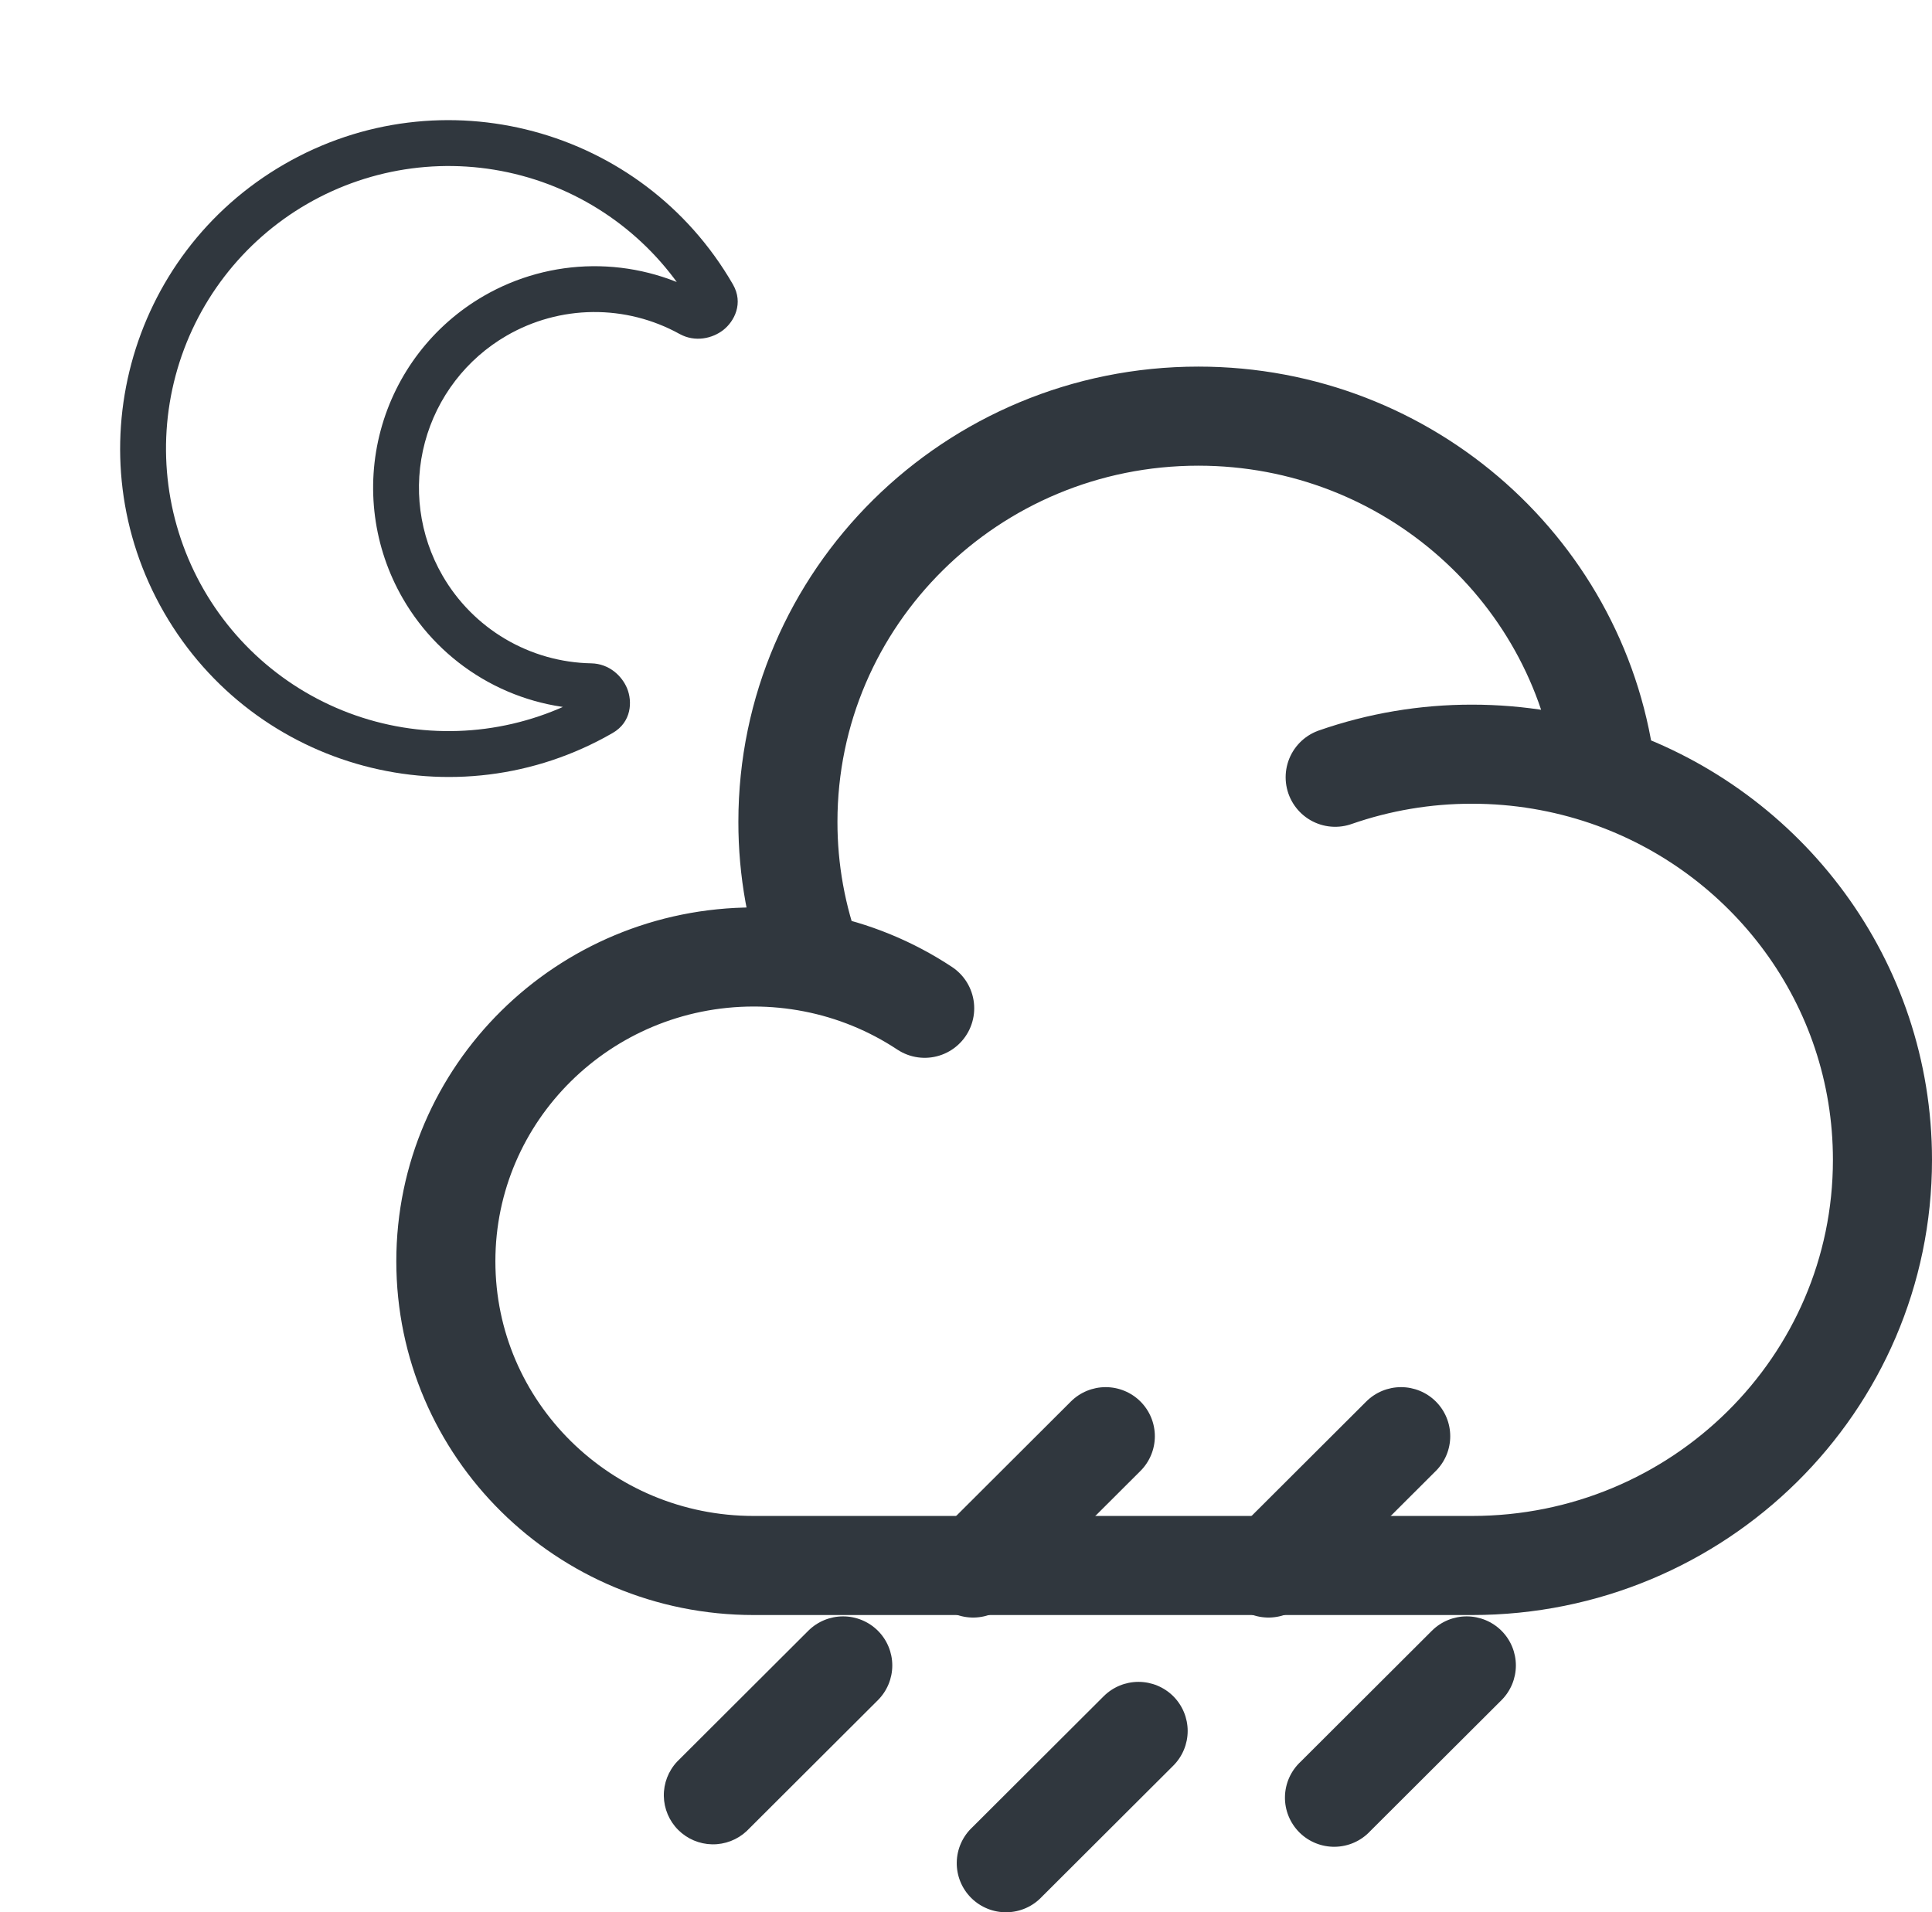 <svg width="195" height="193" viewBox="0 0 195 193" fill="none" xmlns="http://www.w3.org/2000/svg">
<path d="M59.531 69.969C52.981 73.75 45.197 74.775 37.891 72.817C30.586 70.86 24.357 66.081 20.576 59.531L16.571 61.843C25.723 77.694 45.992 83.125 61.843 73.974L59.531 69.969ZM20.576 59.531C16.794 52.981 15.769 45.197 17.727 37.891C19.684 30.586 24.464 24.357 31.014 20.576L28.701 16.571C12.85 25.722 7.419 45.992 16.571 61.843L20.576 59.531ZM31.014 20.576C37.564 16.794 45.347 15.769 52.653 17.727C59.959 19.684 66.187 24.464 69.969 31.014L73.974 28.701C64.822 12.85 44.553 7.419 28.701 16.571L31.014 20.576ZM44.66 58.085C42.309 54.014 41.672 49.175 42.889 44.634C44.106 40.092 47.077 36.221 51.148 33.87L48.836 29.865C43.703 32.829 39.957 37.711 38.422 43.437C36.888 49.163 37.691 55.264 40.655 60.397L44.66 58.085ZM59.677 66.948C56.622 66.891 53.634 66.045 51.002 64.492C48.371 62.939 46.186 60.732 44.66 58.085L40.655 60.397C42.579 63.734 45.334 66.517 48.651 68.475C51.968 70.434 55.734 71.501 59.586 71.575L59.677 66.948ZM51.148 33.87C53.794 32.341 56.789 31.522 59.845 31.493C62.9 31.464 65.911 32.225 68.585 33.703L70.817 29.652C67.445 27.79 63.65 26.831 59.798 26.868C55.947 26.905 52.171 27.938 48.836 29.865L51.148 33.87ZM69.969 31.014C69.819 30.739 69.784 30.416 69.871 30.116C69.916 29.937 70.017 29.777 70.158 29.658C70.235 29.6 70.478 29.466 70.817 29.652L68.585 33.703C70.172 34.577 71.908 34.151 72.987 33.319C74.106 32.452 75.079 30.616 73.974 28.701L69.969 31.014ZM59.586 71.575C59.198 71.563 59.054 71.326 59.017 71.237C58.954 71.064 58.947 70.874 58.997 70.697C59.072 70.393 59.264 70.131 59.531 69.969L61.843 73.974C63.757 72.868 63.833 70.792 63.297 69.481C62.779 68.221 61.488 66.984 59.677 66.948L59.586 71.575Z" fill="#30373E"/>
<path fill-rule="evenodd" clip-rule="evenodd" d="M115.108 141.45C116.038 142.379 116.561 143.639 116.561 144.953C116.561 146.267 116.038 147.527 115.108 148.457L101.857 161.677C101.402 162.164 100.854 162.554 100.244 162.825C99.635 163.096 98.977 163.242 98.31 163.254C97.642 163.266 96.98 163.143 96.361 162.894C95.742 162.644 95.18 162.273 94.709 161.803C94.237 161.332 93.865 160.771 93.615 160.154C93.365 159.536 93.242 158.875 93.254 158.21C93.266 157.544 93.412 156.887 93.683 156.279C93.955 155.671 94.346 155.124 94.835 154.67L108.085 141.45C109.017 140.521 110.28 140 111.597 140C112.913 140 114.176 140.521 115.108 141.45ZM144.922 141.45C145.852 142.379 146.375 143.639 146.375 144.953C146.375 146.267 145.852 147.527 144.922 148.457L131.671 161.677C131.216 162.164 130.668 162.554 130.058 162.825C129.449 163.096 128.791 163.242 128.123 163.254C127.456 163.266 126.793 163.143 126.175 162.894C125.556 162.644 124.994 162.273 124.522 161.803C124.05 161.332 123.678 160.771 123.428 160.154C123.179 159.536 123.056 158.875 123.068 158.21C123.079 157.544 123.225 156.887 123.497 156.279C123.769 155.671 124.16 155.124 124.648 154.67L137.899 141.45C138.83 140.521 140.093 140 141.41 140C142.727 140 143.99 140.521 144.922 141.45ZM88.607 164.585C89.537 165.515 90.06 166.775 90.06 168.089C90.06 169.402 89.537 170.662 88.607 171.592L75.356 184.812C74.414 185.688 73.169 186.164 71.881 186.142C70.594 186.119 69.366 185.599 68.455 184.691C67.545 183.782 67.023 182.557 67.001 181.272C66.978 179.988 67.456 178.745 68.334 177.805L81.584 164.585C82.516 163.657 83.779 163.135 85.096 163.135C86.412 163.135 87.675 163.657 88.607 164.585ZM151.547 164.585C152.477 165.515 153 166.775 153 168.089C153 169.402 152.477 170.662 151.547 171.592L138.296 184.812C137.841 185.299 137.293 185.69 136.683 185.961C136.074 186.232 135.416 186.377 134.749 186.389C134.081 186.401 133.419 186.278 132.8 186.029C132.181 185.78 131.619 185.409 131.147 184.938C130.676 184.467 130.304 183.906 130.054 183.289C129.804 182.672 129.681 182.011 129.693 181.345C129.705 180.679 129.851 180.023 130.122 179.415C130.394 178.807 130.785 178.259 131.274 177.805L144.524 164.585C145.456 163.657 146.719 163.135 148.035 163.135C149.352 163.135 150.615 163.657 151.547 164.585ZM118.421 171.195C119.351 172.125 119.874 173.385 119.874 174.699C119.874 176.012 119.351 177.272 118.421 178.202L105.17 191.422C104.715 191.909 104.167 192.3 103.557 192.571C102.948 192.842 102.29 192.987 101.622 192.999C100.955 193.011 100.292 192.889 99.674 192.639C99.055 192.39 98.493 192.019 98.021 191.548C97.549 191.077 97.177 190.516 96.927 189.899C96.677 189.282 96.555 188.621 96.567 187.955C96.578 187.289 96.724 186.633 96.996 186.025C97.267 185.417 97.659 184.869 98.147 184.415L111.398 171.195C112.329 170.267 113.592 169.745 114.909 169.745C116.226 169.745 117.489 170.267 118.421 171.195Z" fill="#30373E"/>
<path d="M134.762 78.446C139.202 76.899 143.872 76.112 148.573 76.118C153.315 76.118 157.875 76.909 162.131 78.359M162.131 78.359C178.357 83.905 190 99.137 190 117.059C190 139.672 171.454 158 148.573 158H76.073C58.913 158 45 144.254 45 127.296C45 110.338 58.913 96.593 76.073 96.585C78.093 96.585 80.108 96.78 82.091 97.165M162.131 78.359C159.818 57.907 142.266 42 120.951 42C98.07 42 79.525 60.328 79.525 82.941C79.519 87.798 80.388 92.616 82.091 97.165M82.091 97.165C86.102 97.944 89.921 99.506 93.329 101.762" stroke="#30373E" stroke-width="10" stroke-linecap="round"/>
</svg>
